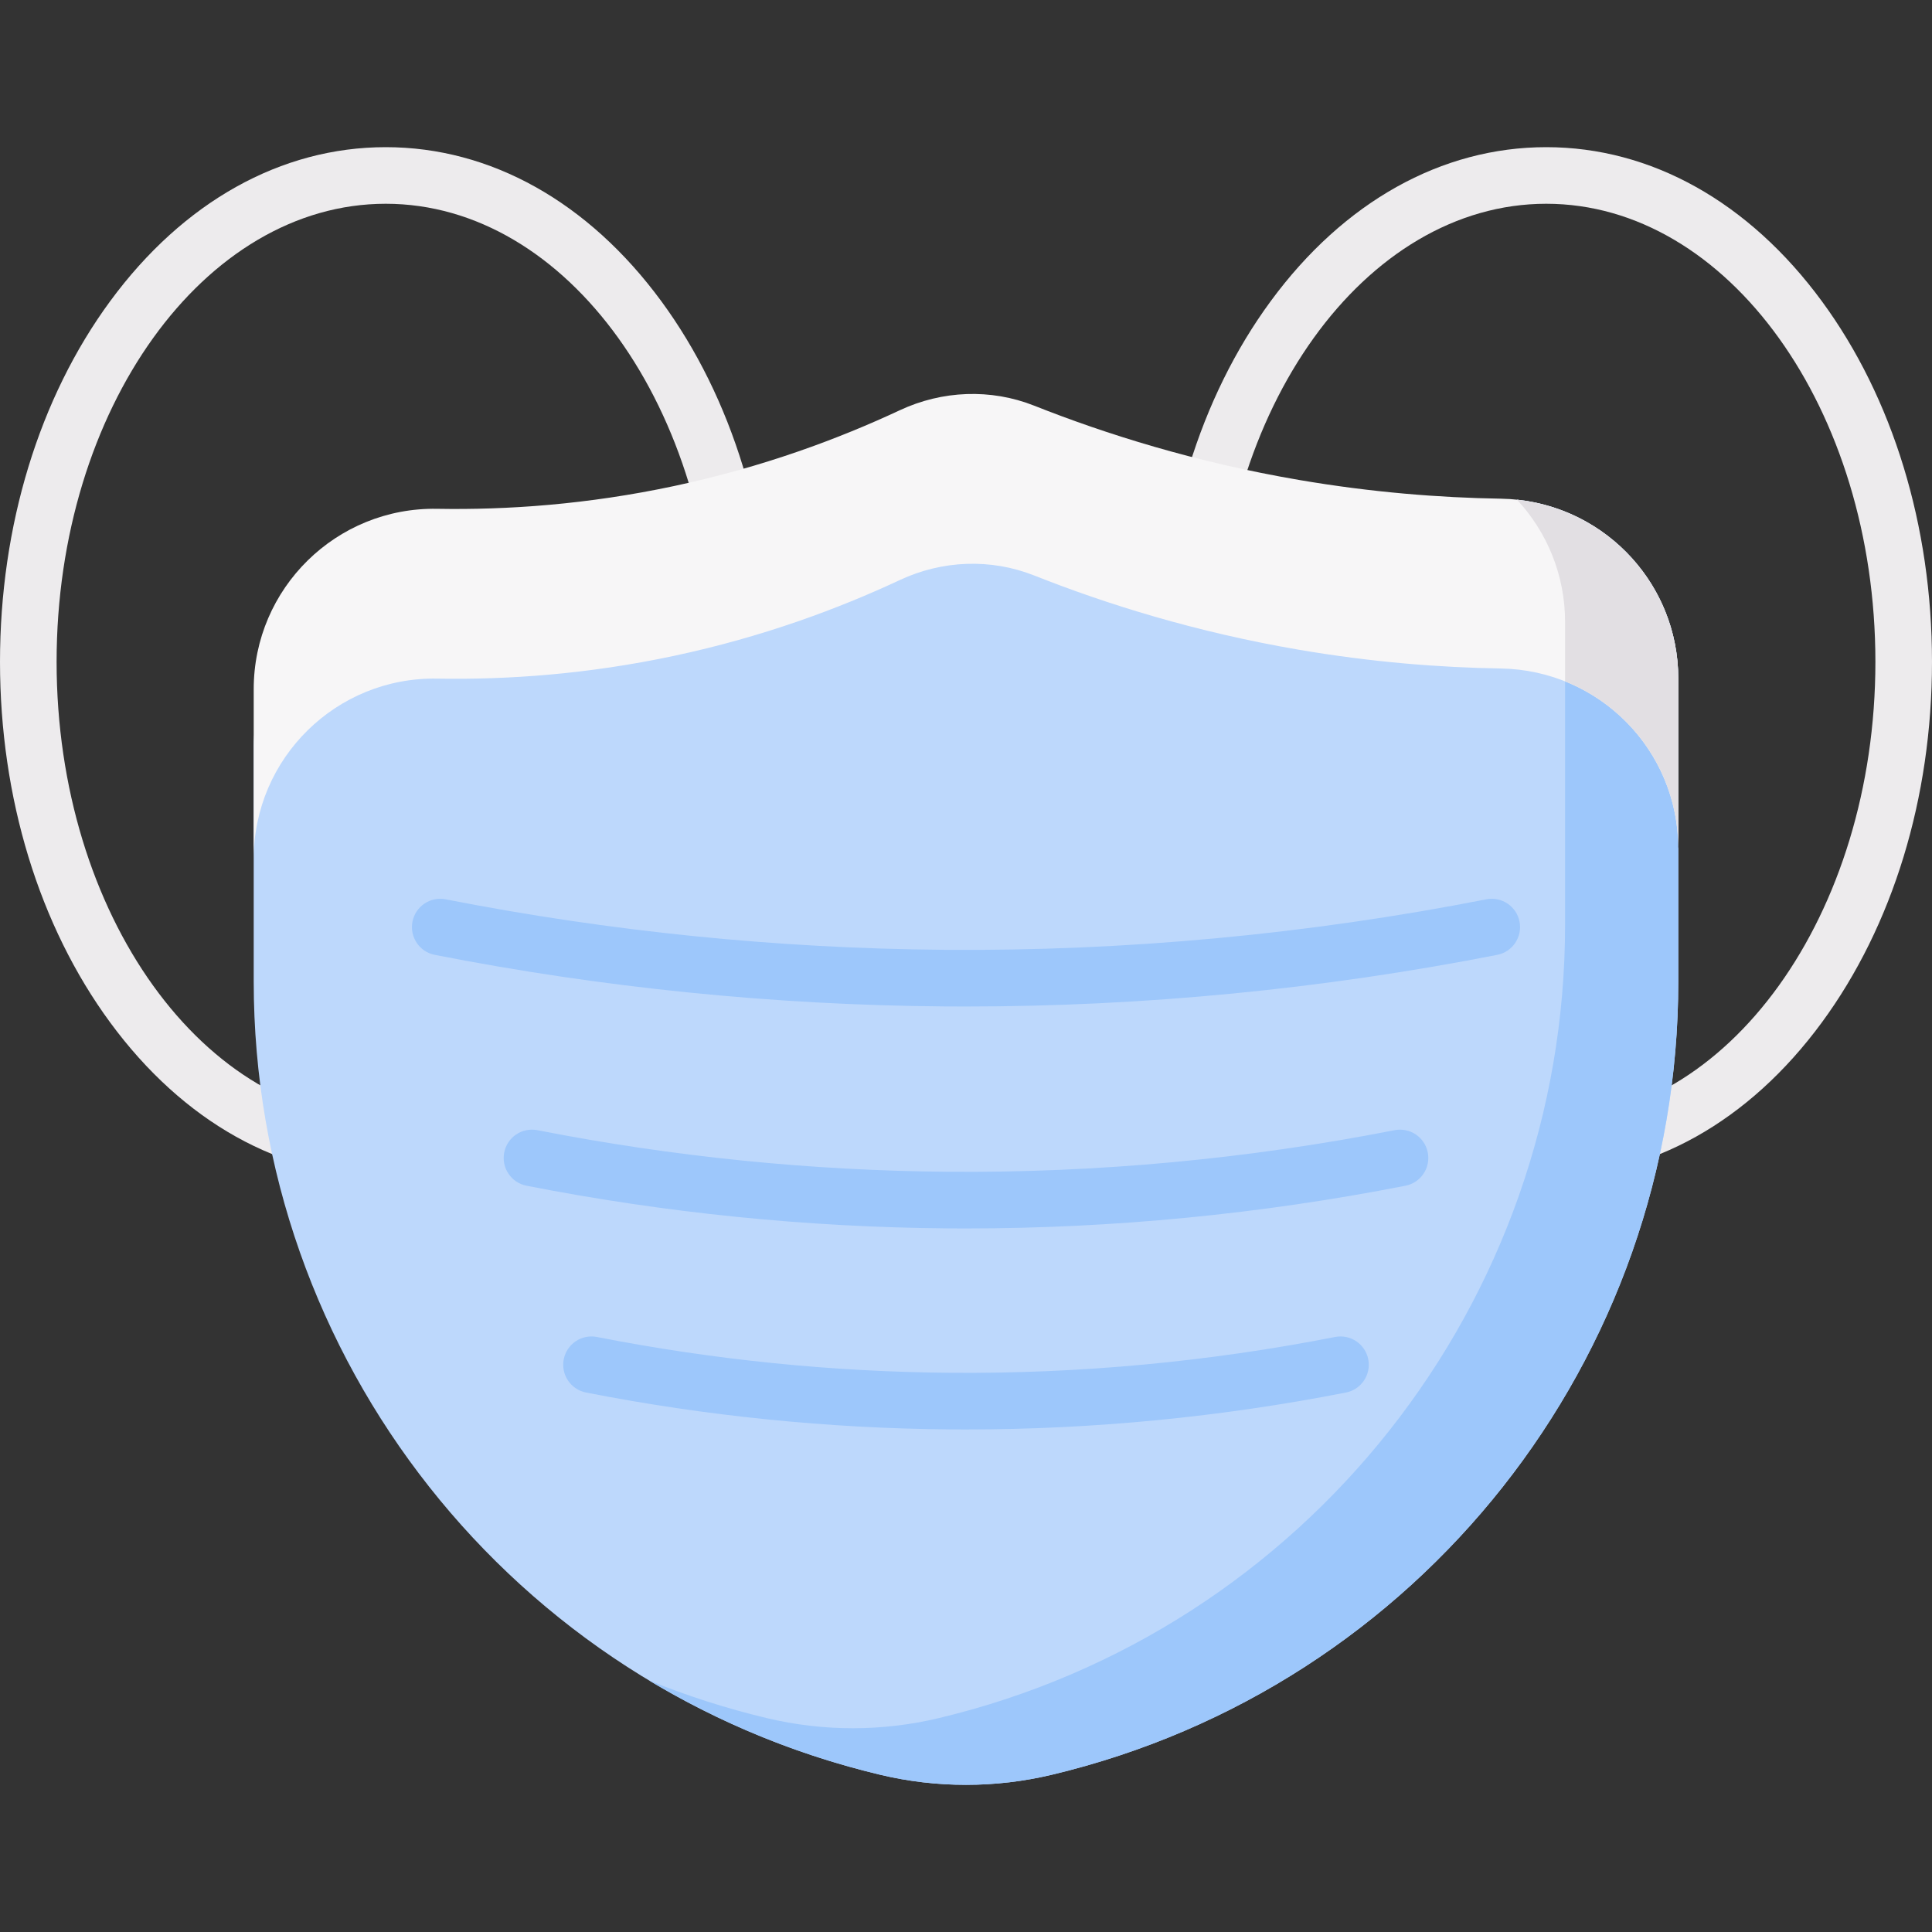 <svg id="Capa_1" enable-background="new 0 0 512 512" height="512" viewBox="0 0 512 512" width="512" xmlns="http://www.w3.org/2000/svg"><rect x="0" y="0" width="512" height="512" fill="#333333" stroke="none"/><g><g><path d="m409.776 311.782c-27.749 0-53.683-14.493-73.023-40.811-18.831-25.622-29.201-59.567-29.201-95.581s10.37-69.959 29.201-95.581c19.341-26.316 45.274-40.809 73.023-40.809s53.683 14.493 73.023 40.81c18.83 25.622 29.2 59.567 29.2 95.581s-10.37 69.959-29.2 95.581c-19.34 26.317-45.274 40.81-73.023 40.81zm0-257.782c-48.096 0-87.225 54.456-87.225 121.391 0 66.936 39.129 121.392 87.225 121.392s87.224-54.457 87.224-121.392-39.128-121.391-87.224-121.391z" fill="#edebed"/></g><g><path d="m102.224 311.782c-27.749 0-53.683-14.493-73.023-40.811-18.831-25.621-29.201-59.567-29.201-95.58s10.37-69.959 29.2-95.581c19.341-26.317 45.275-40.81 73.024-40.81s53.683 14.493 73.023 40.81c18.831 25.622 29.201 59.567 29.201 95.581s-10.37 69.959-29.201 95.581c-19.341 26.317-45.274 40.81-73.023 40.81zm0-257.782c-48.096 0-87.224 54.456-87.224 121.391 0 66.936 39.128 121.392 87.224 121.392s87.225-54.456 87.225-121.392c-.001-66.935-39.13-121.391-87.225-121.391z" fill="#edebed"/></g><g><path d="m278.75 470.326c-14.957 3.566-30.543 3.566-45.5 0-97.333-23.204-166.014-110.183-166.014-210.244v-32.439-30c0-26.73 36.906-48.274 63.632-47.805 18.569.326 24.826-1.142 47.819-6.045 23.553-5.022 43.597-12.511 59.777-20.079 11.221-5.248 24.095-5.773 35.611-1.207 19.131 7.585 42.708 14.988 70.174 19.683 19.274 3.295 37.245 4.706 53.468 4.965 26.088.416 32.048 6.595 32.048 32.686l15 45v35.24c-.001 100.062-68.682 187.041-166.015 210.245z" fill="#bdd8fc"/><path d="m402.016 132.426c7.909 8.507 12.748 19.892 12.748 32.417v80.24c0 100.061-68.681 187.04-166.015 210.243-14.957 3.566-30.542 3.566-45.5 0-10.789-2.572-21.223-5.931-31.253-10.001 18.64 11.209 39.208 19.746 61.253 25.001 14.957 3.566 30.542 3.566 45.5 0 97.333-23.204 166.014-110.183 166.014-210.243v-80.24c.001-24.64-18.695-44.889-42.747-47.417z" fill="#9dc7fb"/><path d="m397.716 132.156c-16.223-.259-34.194-1.67-53.468-4.965-27.466-4.695-51.043-12.098-70.174-19.683-11.515-4.566-24.39-4.042-35.611 1.207-16.18 7.567-36.224 15.057-59.776 20.079-22.994 4.903-44.25 6.372-62.819 6.045-26.726-.47-48.632 21.075-48.632 47.805v45c0-26.73 21.906-48.274 48.632-47.805 18.569.326 39.825-1.142 62.819-6.045 23.553-5.022 43.597-12.511 59.776-20.079 11.221-5.249 24.095-5.773 35.611-1.207 19.131 7.585 42.708 14.988 70.174 19.683 19.274 3.295 37.245 4.706 53.468 4.965 26.088.416 47.049 21.595 47.049 47.686v-45c-.001-26.091-20.961-47.27-47.049-47.686z" fill="#f7f6f7"/><path d="m402.016 132.426c7.909 8.507 12.748 19.892 12.748 32.417v15.739c4.949 1.978 9.523 4.779 13.539 8.258 2.9 2.512 5.496 5.372 7.712 8.505 2.996 4.235 5.306 8.952 6.78 13.931 1.301 4.396 1.964 8.977 1.969 13.566v-45c0-24.639-18.696-44.888-42.748-47.416z" fill="#e2dfe3"/><g><g><path d="m255.945 266.734c-1.942 0-3.884-.008-5.826-.023-45.16-.363-90.545-4.96-134.895-13.662-4.064-.797-6.713-4.739-5.915-8.804.797-4.063 4.734-6.714 8.804-5.915 43.439 8.522 87.894 13.025 132.127 13.381 48.07.396 96.42-4.116 143.646-13.381 4.073-.796 8.007 1.851 8.804 5.915.798 4.065-1.851 8.007-5.915 8.804-46.308 9.086-93.657 13.685-140.83 13.685z" fill="#9dc7fb"/></g><g><path d="m255.957 325.553c-1.609 0-3.213-.007-4.822-.02-37.357-.3-74.904-4.103-111.597-11.303-4.064-.797-6.713-4.739-5.915-8.804.797-4.063 4.734-6.712 8.804-5.915 35.782 7.021 72.397 10.729 108.829 11.021 39.599.322 79.417-3.39 118.317-11.021 4.075-.795 8.008 1.852 8.804 5.915.798 4.065-1.851 8.007-5.915 8.804-38.31 7.517-77.483 11.323-116.505 11.323z" fill="#9dc7fb"/></g><g><path d="m255.962 378.824c-1.39 0-2.778-.006-4.168-.017-32.301-.261-64.762-3.548-96.481-9.772-4.064-.797-6.713-4.739-5.915-8.804.797-4.063 4.729-6.715 8.804-5.915 30.81 6.045 62.34 9.238 93.714 9.491 34.109.286 68.39-2.919 101.884-9.491 4.068-.797 8.008 1.851 8.804 5.915.798 4.064-1.851 8.007-5.915 8.804-33.122 6.499-66.987 9.789-100.727 9.789z" fill="#9dc7fb"/></g></g></g></g></svg>